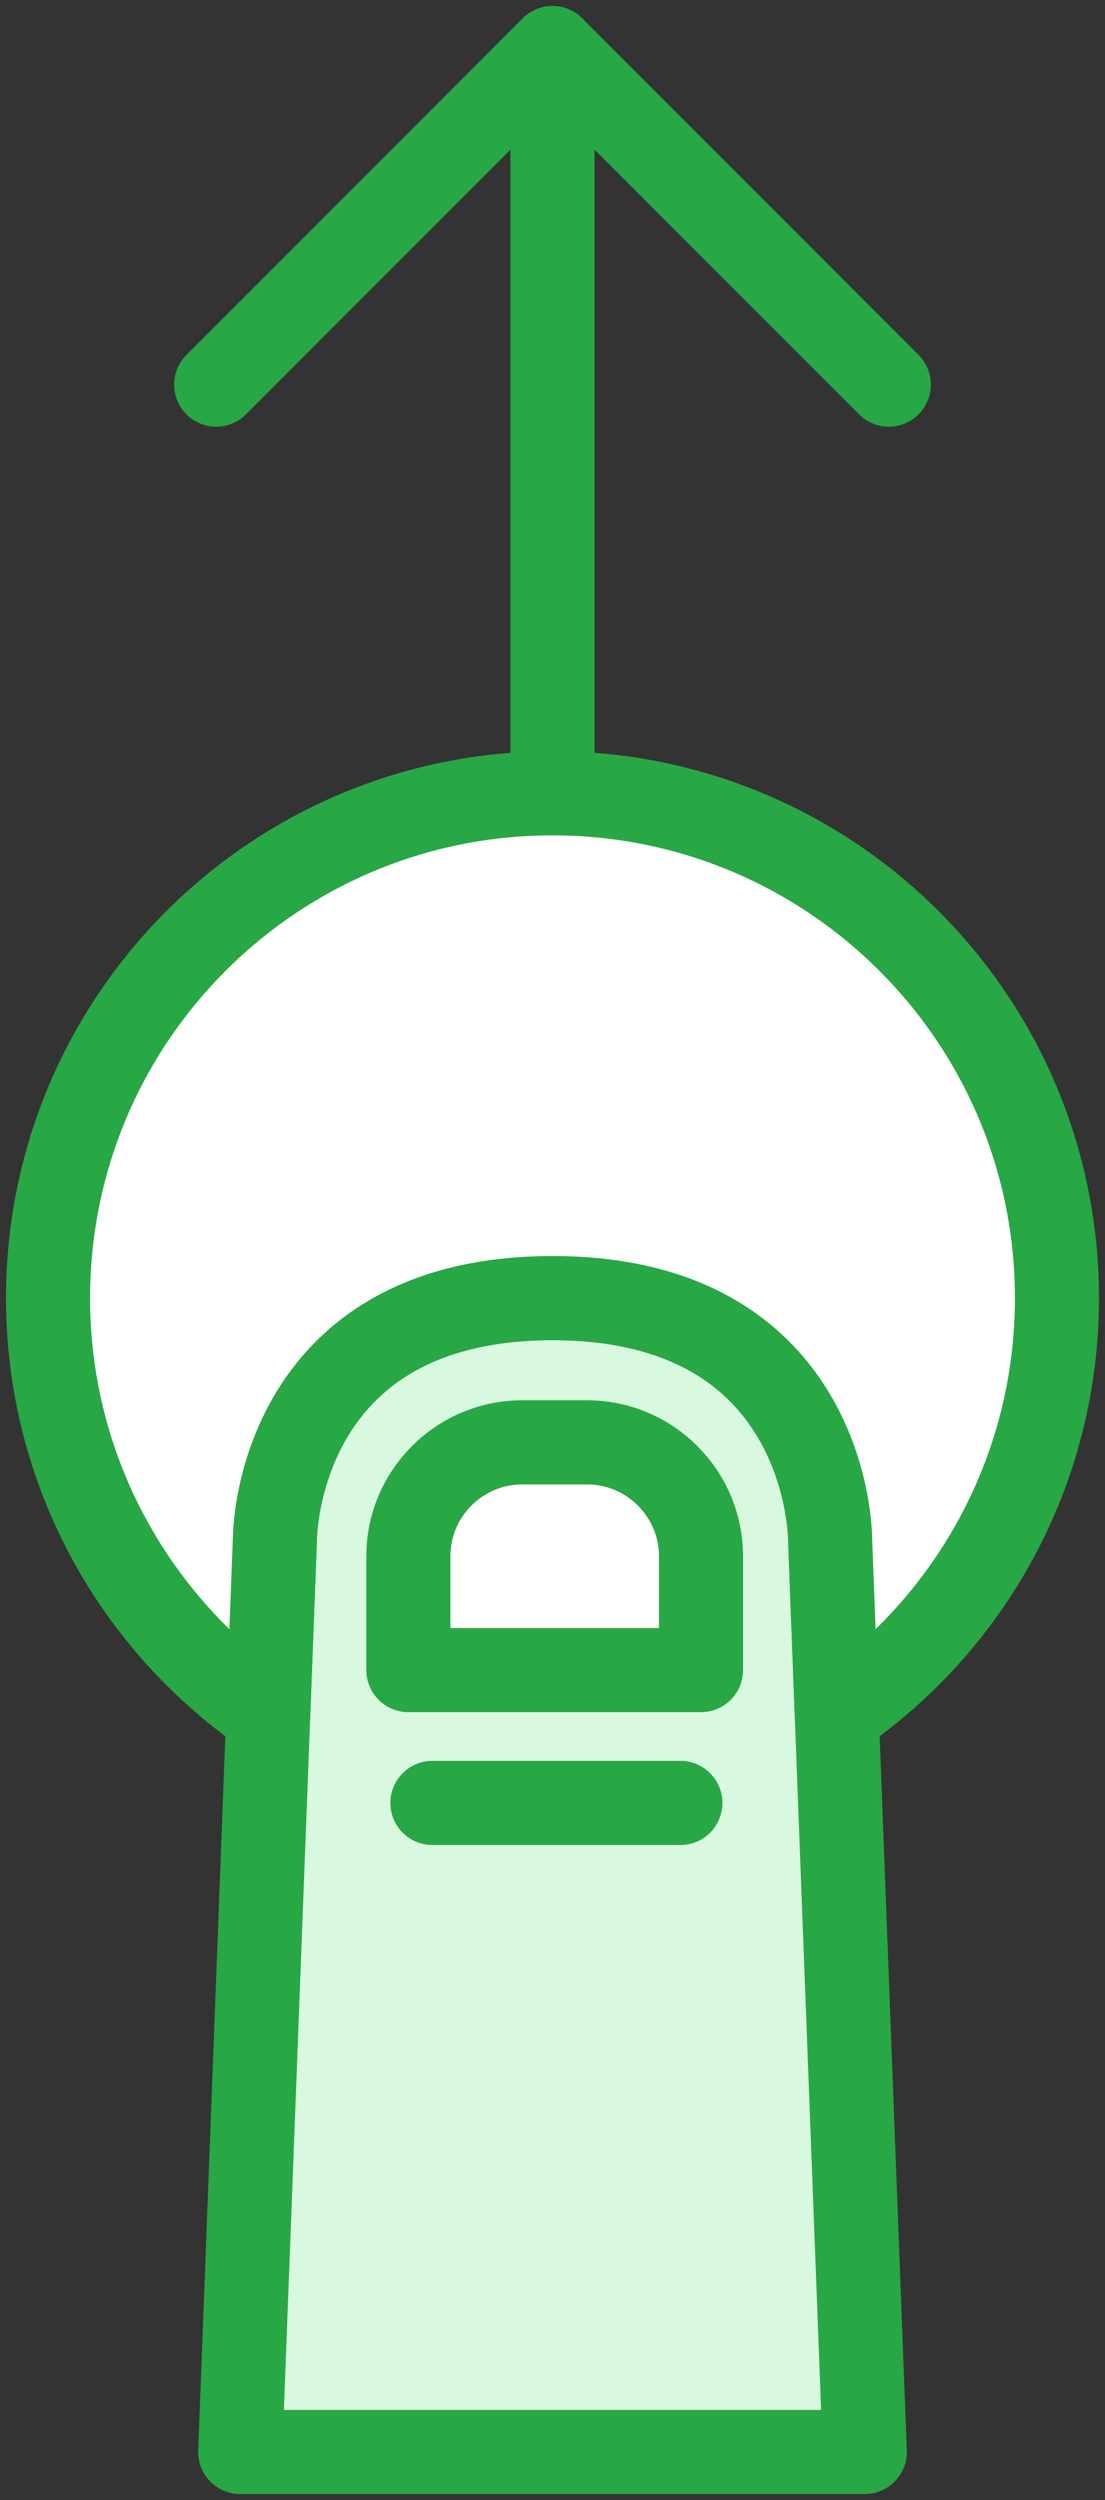 <?xml version="1.0" encoding="UTF-8"?>
<svg width="46px" height="104px" viewBox="0 0 46 104" version="1.1" xmlns="http://www.w3.org/2000/svg" xmlns:xlink="http://www.w3.org/1999/xlink">
    <rect x="0" y="0" width="46" height="104" fill="#333333" stroke="none"/>
    <!-- Generator: Sketch 46.2 (44496) - http://www.bohemiancoding.com/sketch -->
    <title>gestures-12</title>
    <desc>Created with Sketch.</desc>
    <defs></defs>
    <g id="ALL" stroke="none" stroke-width="1" fill="none" fill-rule="evenodd" stroke-linecap="round" stroke-linejoin="round">
        <g id="Primary" transform="translate(-2461, -22062)" stroke="#28A745" stroke-width="3.5">
            <g id="Group-15" transform="translate(200, 200)">
                <g id="gestures-12" transform="translate(2263, 21864)">
                    <path d="M9.444,62 C9.444,62 9.444,52 21,52 C32.556,52 32.556,62 32.556,62 L34,100 L8,100 L9.444,62 Z" id="Layer-1" fill="#D8F8DF" transform="translate(21, 76) rotate(-360) translate(-21, -76) "></path>
                    <path d="M27.181,67.474 L15,67.474 L15,62.737 C15,60.125 17.128,58 19.745,58 L22.437,58 C25.053,58 27.181,60.125 27.181,62.737 L27.181,67.474 L27.181,67.474 Z" id="Layer-2" fill="#FFFFFF" transform="translate(21.091, 62.737) rotate(-360) translate(-21.091, -62.737) "></path>
                    <path d="M16,73 L26.322,73" id="Layer-3" fill="#D8F8DF" transform="translate(21.161, 73) rotate(-360) translate(-21.161, -73) "></path>
                    <polyline id="Layer-4" transform="translate(21, 7) scale(1, -1) rotate(-270) translate(-21, -7) " points="14 -7 28 7 14 21"></polyline>
                    <path d="M21,30 L21,0" id="Layer-5" fill="#D8F8DF" transform="translate(21, 15) scale(1, -1) translate(-21, -15) "></path>
                    <path d="M32.835,69.35 C38.368,65.568 42,59.208 42,52 C42,40.402 32.598,31 21,31 C9.402,31 0,40.402 0,52 C0,59.208 3.632,65.568 9.165,69.35 L9.444,62 C9.444,62 9.444,52 21,52 C32.556,52 32.556,62 32.556,62 L32.835,69.35 L32.835,69.35 Z" id="Layer-6" fill="#FFFFFF"></path>
                </g>
            </g>
        </g>
    </g>
</svg>